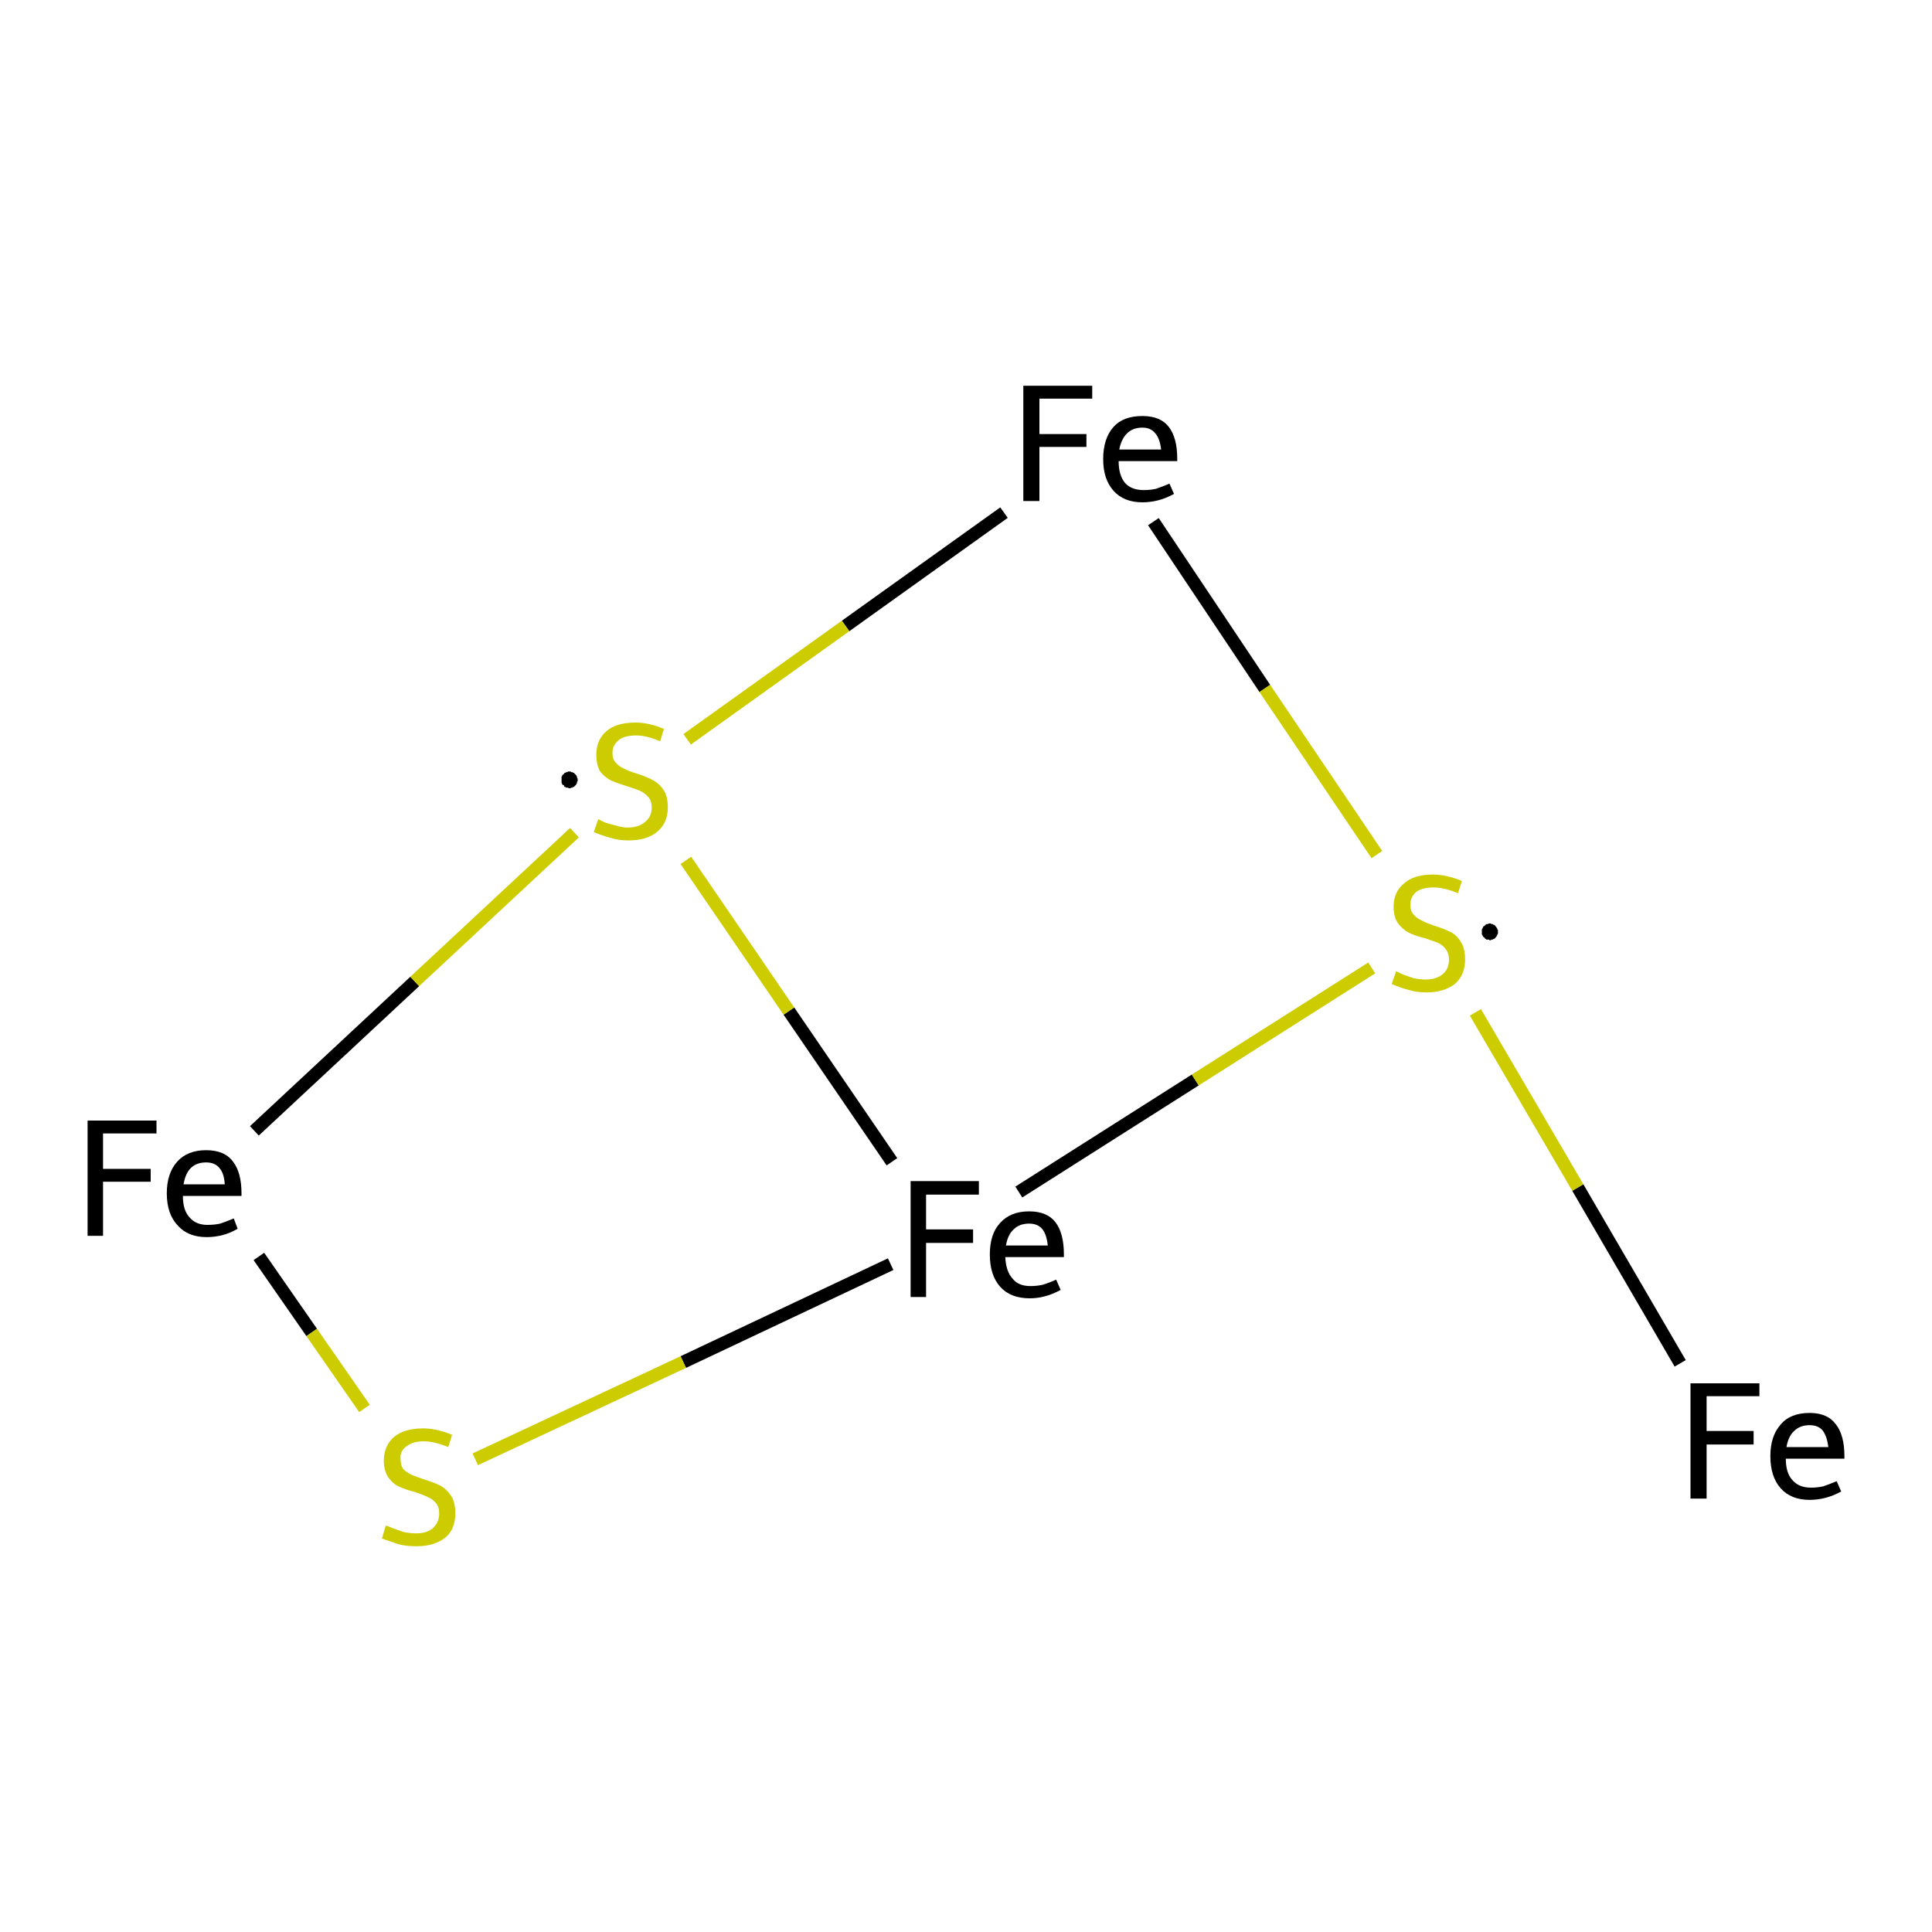 <?xml version='1.0' encoding='iso-8859-1'?>
<svg version='1.1' baseProfile='full'
              xmlns='http://www.w3.org/2000/svg'
                      xmlns:rdkit='http://www.rdkit.org/xml'
                      xmlns:xlink='http://www.w3.org/1999/xlink'
                  xml:space='preserve'
width='300px' height='300px' viewBox='0 0 300 300'>
<!-- END OF HEADER -->
<rect style='opacity:1.0;fill:#FFFFFF;stroke:none' width='300.0' height='300.0' x='0.0' y='0.0'> </rect>
<path class='bond-0 atom-0 atom-4' d='M 138.3,196.3 L 106.1,211.5' style='fill:none;fill-rule:evenodd;stroke:#000000;stroke-width:2.0px;stroke-linecap:butt;stroke-linejoin:miter;stroke-opacity:1' />
<path class='bond-0 atom-0 atom-4' d='M 106.1,211.5 L 73.8,226.6' style='fill:none;fill-rule:evenodd;stroke:#CCCC00;stroke-width:2.0px;stroke-linecap:butt;stroke-linejoin:miter;stroke-opacity:1' />
<path class='bond-1 atom-0 atom-5' d='M 158.2,185.1 L 185.6,167.7' style='fill:none;fill-rule:evenodd;stroke:#000000;stroke-width:2.0px;stroke-linecap:butt;stroke-linejoin:miter;stroke-opacity:1' />
<path class='bond-1 atom-0 atom-5' d='M 185.6,167.7 L 213.0,150.3' style='fill:none;fill-rule:evenodd;stroke:#CCCC00;stroke-width:2.0px;stroke-linecap:butt;stroke-linejoin:miter;stroke-opacity:1' />
<path class='bond-2 atom-0 atom-6' d='M 138.5,180.4 L 122.5,157.0' style='fill:none;fill-rule:evenodd;stroke:#000000;stroke-width:2.0px;stroke-linecap:butt;stroke-linejoin:miter;stroke-opacity:1' />
<path class='bond-2 atom-0 atom-6' d='M 122.5,157.0 L 106.5,133.6' style='fill:none;fill-rule:evenodd;stroke:#CCCC00;stroke-width:2.0px;stroke-linecap:butt;stroke-linejoin:miter;stroke-opacity:1' />
<path class='bond-3 atom-1 atom-4' d='M 40.2,195.1 L 48.4,206.9' style='fill:none;fill-rule:evenodd;stroke:#000000;stroke-width:2.0px;stroke-linecap:butt;stroke-linejoin:miter;stroke-opacity:1' />
<path class='bond-3 atom-1 atom-4' d='M 48.4,206.9 L 56.6,218.7' style='fill:none;fill-rule:evenodd;stroke:#CCCC00;stroke-width:2.0px;stroke-linecap:butt;stroke-linejoin:miter;stroke-opacity:1' />
<path class='bond-4 atom-1 atom-6' d='M 39.5,175.6 L 64.4,152.4' style='fill:none;fill-rule:evenodd;stroke:#000000;stroke-width:2.0px;stroke-linecap:butt;stroke-linejoin:miter;stroke-opacity:1' />
<path class='bond-4 atom-1 atom-6' d='M 64.4,152.4 L 89.2,129.3' style='fill:none;fill-rule:evenodd;stroke:#CCCC00;stroke-width:2.0px;stroke-linecap:butt;stroke-linejoin:miter;stroke-opacity:1' />
<path class='bond-5 atom-2 atom-5' d='M 179.1,81.0 L 196.4,106.9' style='fill:none;fill-rule:evenodd;stroke:#000000;stroke-width:2.0px;stroke-linecap:butt;stroke-linejoin:miter;stroke-opacity:1' />
<path class='bond-5 atom-2 atom-5' d='M 196.4,106.9 L 213.8,132.7' style='fill:none;fill-rule:evenodd;stroke:#CCCC00;stroke-width:2.0px;stroke-linecap:butt;stroke-linejoin:miter;stroke-opacity:1' />
<path class='bond-6 atom-2 atom-6' d='M 155.9,79.6 L 131.3,97.2' style='fill:none;fill-rule:evenodd;stroke:#000000;stroke-width:2.0px;stroke-linecap:butt;stroke-linejoin:miter;stroke-opacity:1' />
<path class='bond-6 atom-2 atom-6' d='M 131.3,97.2 L 106.7,114.8' style='fill:none;fill-rule:evenodd;stroke:#CCCC00;stroke-width:2.0px;stroke-linecap:butt;stroke-linejoin:miter;stroke-opacity:1' />
<path class='bond-7 atom-3 atom-5' d='M 260.9,211.7 L 245.0,184.4' style='fill:none;fill-rule:evenodd;stroke:#000000;stroke-width:2.0px;stroke-linecap:butt;stroke-linejoin:miter;stroke-opacity:1' />
<path class='bond-7 atom-3 atom-5' d='M 245.0,184.4 L 229.1,157.2' style='fill:none;fill-rule:evenodd;stroke:#CCCC00;stroke-width:2.0px;stroke-linecap:butt;stroke-linejoin:miter;stroke-opacity:1' />
<path class='atom-0' d='M 141.4 183.4
L 152.0 183.4
L 152.0 185.5
L 143.8 185.5
L 143.8 190.9
L 151.1 190.9
L 151.1 193.0
L 143.8 193.0
L 143.8 201.4
L 141.4 201.4
L 141.4 183.4
' fill='#000000'/>
<path class='atom-0' d='M 153.7 194.8
Q 153.7 191.6, 155.3 189.9
Q 156.9 188.1, 159.8 188.1
Q 162.6 188.1, 163.9 189.8
Q 165.2 191.5, 165.2 194.8
L 165.2 195.2
L 156.1 195.2
Q 156.2 197.4, 157.2 198.5
Q 158.1 199.7, 160.0 199.7
Q 161.0 199.7, 161.9 199.5
Q 162.9 199.2, 164.0 198.7
L 164.7 200.3
Q 163.4 201.0, 162.2 201.3
Q 161.1 201.6, 159.9 201.6
Q 156.9 201.6, 155.3 199.8
Q 153.7 198.0, 153.7 194.8
M 159.8 190.0
Q 158.3 190.0, 157.4 190.9
Q 156.5 191.7, 156.2 193.4
L 162.7 193.4
Q 162.5 191.6, 161.8 190.8
Q 161.1 190.0, 159.8 190.0
' fill='#000000'/>
<path class='atom-1' d='M 13.6 174.0
L 24.3 174.0
L 24.3 176.0
L 16.0 176.0
L 16.0 181.5
L 23.4 181.5
L 23.4 183.5
L 16.0 183.5
L 16.0 191.9
L 13.6 191.9
L 13.6 174.0
' fill='#000000'/>
<path class='atom-1' d='M 25.9 185.3
Q 25.9 182.2, 27.5 180.4
Q 29.1 178.6, 32.0 178.6
Q 34.9 178.6, 36.2 180.4
Q 37.5 182.1, 37.5 185.3
L 37.5 185.7
L 28.4 185.7
Q 28.4 187.9, 29.4 189.0
Q 30.4 190.2, 32.2 190.2
Q 33.3 190.2, 34.2 190.0
Q 35.1 189.7, 36.3 189.2
L 36.9 190.8
Q 35.7 191.5, 34.5 191.8
Q 33.3 192.1, 32.1 192.1
Q 29.2 192.1, 27.6 190.3
Q 25.9 188.5, 25.9 185.3
M 32.0 180.5
Q 30.5 180.5, 29.6 181.4
Q 28.8 182.2, 28.5 183.9
L 34.9 183.9
Q 34.8 182.2, 34.1 181.4
Q 33.4 180.5, 32.0 180.5
' fill='#000000'/>
<path class='atom-2' d='M 158.9 59.9
L 169.6 59.9
L 169.6 61.9
L 161.4 61.9
L 161.4 67.4
L 168.7 67.4
L 168.7 69.4
L 161.4 69.4
L 161.4 77.8
L 158.9 77.8
L 158.9 59.9
' fill='#000000'/>
<path class='atom-2' d='M 171.3 71.3
Q 171.3 68.1, 172.9 66.3
Q 174.4 64.6, 177.4 64.6
Q 180.2 64.6, 181.5 66.3
Q 182.8 68.0, 182.8 71.2
L 182.8 71.6
L 173.7 71.6
Q 173.7 73.8, 174.7 75.0
Q 175.7 76.1, 177.6 76.1
Q 178.6 76.1, 179.5 75.9
Q 180.4 75.6, 181.6 75.1
L 182.3 76.7
Q 181.0 77.4, 179.8 77.7
Q 178.6 78.0, 177.4 78.0
Q 174.5 78.0, 172.9 76.2
Q 171.3 74.4, 171.3 71.3
M 177.4 66.4
Q 175.9 66.4, 175.0 67.3
Q 174.1 68.2, 173.8 69.8
L 180.3 69.8
Q 180.1 68.1, 179.4 67.3
Q 178.7 66.4, 177.4 66.4
' fill='#000000'/>
<path class='atom-3' d='M 262.5 214.8
L 273.2 214.8
L 273.2 216.8
L 265.0 216.8
L 265.0 222.2
L 272.3 222.2
L 272.3 224.3
L 265.0 224.3
L 265.0 232.7
L 262.5 232.7
L 262.5 214.8
' fill='#000000'/>
<path class='atom-3' d='M 274.9 226.1
Q 274.9 223.0, 276.5 221.2
Q 278.0 219.4, 281.0 219.4
Q 283.8 219.4, 285.1 221.2
Q 286.4 222.9, 286.4 226.1
L 286.4 226.5
L 277.3 226.5
Q 277.3 228.7, 278.3 229.8
Q 279.3 231.0, 281.2 231.0
Q 282.2 231.0, 283.1 230.8
Q 284.0 230.5, 285.2 230.0
L 285.9 231.6
Q 284.6 232.3, 283.4 232.6
Q 282.2 232.9, 281.0 232.9
Q 278.1 232.9, 276.5 231.1
Q 274.9 229.3, 274.9 226.1
M 281.0 221.3
Q 279.5 221.3, 278.6 222.2
Q 277.7 223.0, 277.4 224.7
L 283.9 224.7
Q 283.7 223.0, 283.0 222.1
Q 282.3 221.3, 281.0 221.3
' fill='#000000'/>
<path class='atom-4' d='M 59.9 236.9
Q 60.1 236.9, 61.0 237.3
Q 61.8 237.6, 62.7 237.9
Q 63.7 238.1, 64.6 238.1
Q 66.3 238.1, 67.2 237.3
Q 68.2 236.4, 68.2 235.0
Q 68.2 234.0, 67.7 233.4
Q 67.2 232.8, 66.5 232.5
Q 65.7 232.1, 64.5 231.7
Q 62.9 231.3, 61.9 230.8
Q 61.0 230.4, 60.3 229.4
Q 59.6 228.4, 59.6 226.8
Q 59.6 224.6, 61.1 223.2
Q 62.7 221.8, 65.7 221.8
Q 67.8 221.8, 70.2 222.8
L 69.6 224.7
Q 67.4 223.8, 65.8 223.8
Q 64.1 223.8, 63.1 224.6
Q 62.1 225.3, 62.2 226.5
Q 62.2 227.5, 62.6 228.1
Q 63.1 228.6, 63.9 229.0
Q 64.6 229.3, 65.8 229.7
Q 67.4 230.2, 68.4 230.7
Q 69.3 231.2, 70.0 232.2
Q 70.7 233.2, 70.7 235.0
Q 70.7 237.5, 69.1 238.8
Q 67.4 240.1, 64.7 240.1
Q 63.1 240.1, 61.9 239.8
Q 60.7 239.4, 59.3 238.9
L 59.9 236.9
' fill='#CCCC00'/>
<path class='atom-5' d='M 216.8 150.8
Q 217.0 150.9, 217.8 151.3
Q 218.6 151.6, 219.5 151.9
Q 220.5 152.1, 221.4 152.1
Q 223.1 152.1, 224.1 151.2
Q 225.0 150.4, 225.0 149.0
Q 225.0 148.0, 224.5 147.4
Q 224.1 146.8, 223.3 146.4
Q 222.5 146.1, 221.3 145.7
Q 219.7 145.3, 218.7 144.8
Q 217.8 144.3, 217.1 143.4
Q 216.4 142.4, 216.4 140.8
Q 216.4 138.5, 218.0 137.2
Q 219.5 135.8, 222.5 135.8
Q 224.6 135.8, 227.0 136.8
L 226.4 138.7
Q 224.2 137.8, 222.6 137.8
Q 220.9 137.8, 219.9 138.5
Q 219.0 139.3, 219.0 140.5
Q 219.0 141.5, 219.5 142.0
Q 220.0 142.6, 220.7 142.9
Q 221.4 143.3, 222.6 143.7
Q 224.2 144.2, 225.2 144.7
Q 226.2 145.2, 226.8 146.2
Q 227.5 147.2, 227.5 149.0
Q 227.5 151.4, 225.9 152.8
Q 224.2 154.1, 221.5 154.1
Q 219.9 154.1, 218.7 153.7
Q 217.5 153.4, 216.1 152.8
L 216.8 150.8
' fill='#CCCC00'/>
<path class='atom-6' d='M 92.9 127.2
Q 93.1 127.3, 93.9 127.7
Q 94.8 128.0, 95.7 128.2
Q 96.6 128.5, 97.5 128.5
Q 99.2 128.5, 100.2 127.6
Q 101.2 126.8, 101.2 125.4
Q 101.2 124.4, 100.7 123.8
Q 100.2 123.2, 99.4 122.8
Q 98.7 122.5, 97.4 122.1
Q 95.8 121.6, 94.9 121.2
Q 93.9 120.7, 93.2 119.8
Q 92.6 118.8, 92.6 117.2
Q 92.6 114.9, 94.1 113.6
Q 95.6 112.2, 98.7 112.2
Q 100.8 112.2, 103.1 113.2
L 102.5 115.1
Q 100.4 114.2, 98.8 114.2
Q 97.0 114.2, 96.1 114.9
Q 95.1 115.7, 95.1 116.9
Q 95.1 117.9, 95.6 118.4
Q 96.1 119.0, 96.8 119.3
Q 97.5 119.7, 98.8 120.1
Q 100.4 120.6, 101.3 121.1
Q 102.3 121.6, 103.0 122.6
Q 103.7 123.6, 103.7 125.4
Q 103.7 127.8, 102.0 129.2
Q 100.4 130.5, 97.6 130.5
Q 96.0 130.5, 94.8 130.1
Q 93.6 129.8, 92.2 129.2
L 92.9 127.2
' fill='#CCCC00'/>
<path class='atom-5' d='M 232.6,144.7 L 232.6,144.8 L 232.6,144.9 L 232.6,145.0 L 232.5,145.1 L 232.5,145.2 L 232.4,145.3 L 232.4,145.4 L 232.3,145.5 L 232.2,145.6 L 232.2,145.7 L 232.1,145.7 L 232.0,145.8 L 231.9,145.8 L 231.8,145.9 L 231.7,145.9 L 231.6,145.9 L 231.5,146.0 L 231.4,146.0 L 231.3,146.0 L 231.2,145.9 L 231.0,145.9 L 230.9,145.9 L 230.8,145.9 L 230.7,145.8 L 230.6,145.8 L 230.6,145.7 L 230.5,145.6 L 230.4,145.5 L 230.3,145.5 L 230.3,145.4 L 230.2,145.3 L 230.2,145.2 L 230.1,145.1 L 230.1,145.0 L 230.1,144.9 L 230.1,144.7 L 230.1,144.6 L 230.1,144.5 L 230.1,144.4 L 230.1,144.3 L 230.2,144.2 L 230.2,144.1 L 230.3,144.0 L 230.3,143.9 L 230.4,143.8 L 230.5,143.8 L 230.6,143.7 L 230.6,143.6 L 230.7,143.6 L 230.8,143.5 L 230.9,143.5 L 231.0,143.5 L 231.2,143.4 L 231.3,143.4 L 231.4,143.4 L 231.5,143.4 L 231.6,143.5 L 231.7,143.5 L 231.8,143.5 L 231.9,143.6 L 232.0,143.6 L 232.1,143.7 L 232.2,143.7 L 232.2,143.8 L 232.3,143.9 L 232.4,144.0 L 232.4,144.1 L 232.5,144.2 L 232.5,144.3 L 232.6,144.4 L 232.6,144.5 L 232.6,144.6 L 232.6,144.7 L 231.3,144.7 Z' style='fill:#000000;fill-rule:evenodd;fill-opacity:1;stroke:#000000;stroke-width:0.0px;stroke-linecap:butt;stroke-linejoin:miter;stroke-opacity:1;' />
<path class='atom-6' d='M 89.7,121.1 L 89.7,121.2 L 89.7,121.3 L 89.6,121.4 L 89.6,121.5 L 89.6,121.6 L 89.5,121.7 L 89.5,121.8 L 89.4,121.9 L 89.3,122.0 L 89.2,122.1 L 89.2,122.1 L 89.1,122.2 L 89.0,122.2 L 88.9,122.3 L 88.8,122.3 L 88.7,122.3 L 88.6,122.4 L 88.4,122.4 L 88.3,122.4 L 88.2,122.3 L 88.1,122.3 L 88.0,122.3 L 87.9,122.3 L 87.8,122.2 L 87.7,122.2 L 87.6,122.1 L 87.6,122.0 L 87.5,121.9 L 87.4,121.9 L 87.3,121.8 L 87.3,121.7 L 87.2,121.6 L 87.2,121.5 L 87.2,121.4 L 87.2,121.3 L 87.2,121.1 L 87.2,121.0 L 87.2,120.9 L 87.2,120.8 L 87.2,120.7 L 87.2,120.6 L 87.3,120.5 L 87.3,120.4 L 87.4,120.3 L 87.5,120.2 L 87.6,120.2 L 87.6,120.1 L 87.7,120.0 L 87.8,120.0 L 87.9,119.9 L 88.0,119.9 L 88.1,119.9 L 88.2,119.8 L 88.3,119.8 L 88.4,119.8 L 88.6,119.8 L 88.7,119.9 L 88.8,119.9 L 88.9,119.9 L 89.0,120.0 L 89.1,120.0 L 89.2,120.1 L 89.2,120.1 L 89.3,120.2 L 89.4,120.3 L 89.5,120.4 L 89.5,120.5 L 89.6,120.6 L 89.6,120.7 L 89.6,120.8 L 89.7,120.9 L 89.7,121.0 L 89.7,121.1 L 88.4,121.1 Z' style='fill:#000000;fill-rule:evenodd;fill-opacity:1;stroke:#000000;stroke-width:0.0px;stroke-linecap:butt;stroke-linejoin:miter;stroke-opacity:1;' />
</svg>
